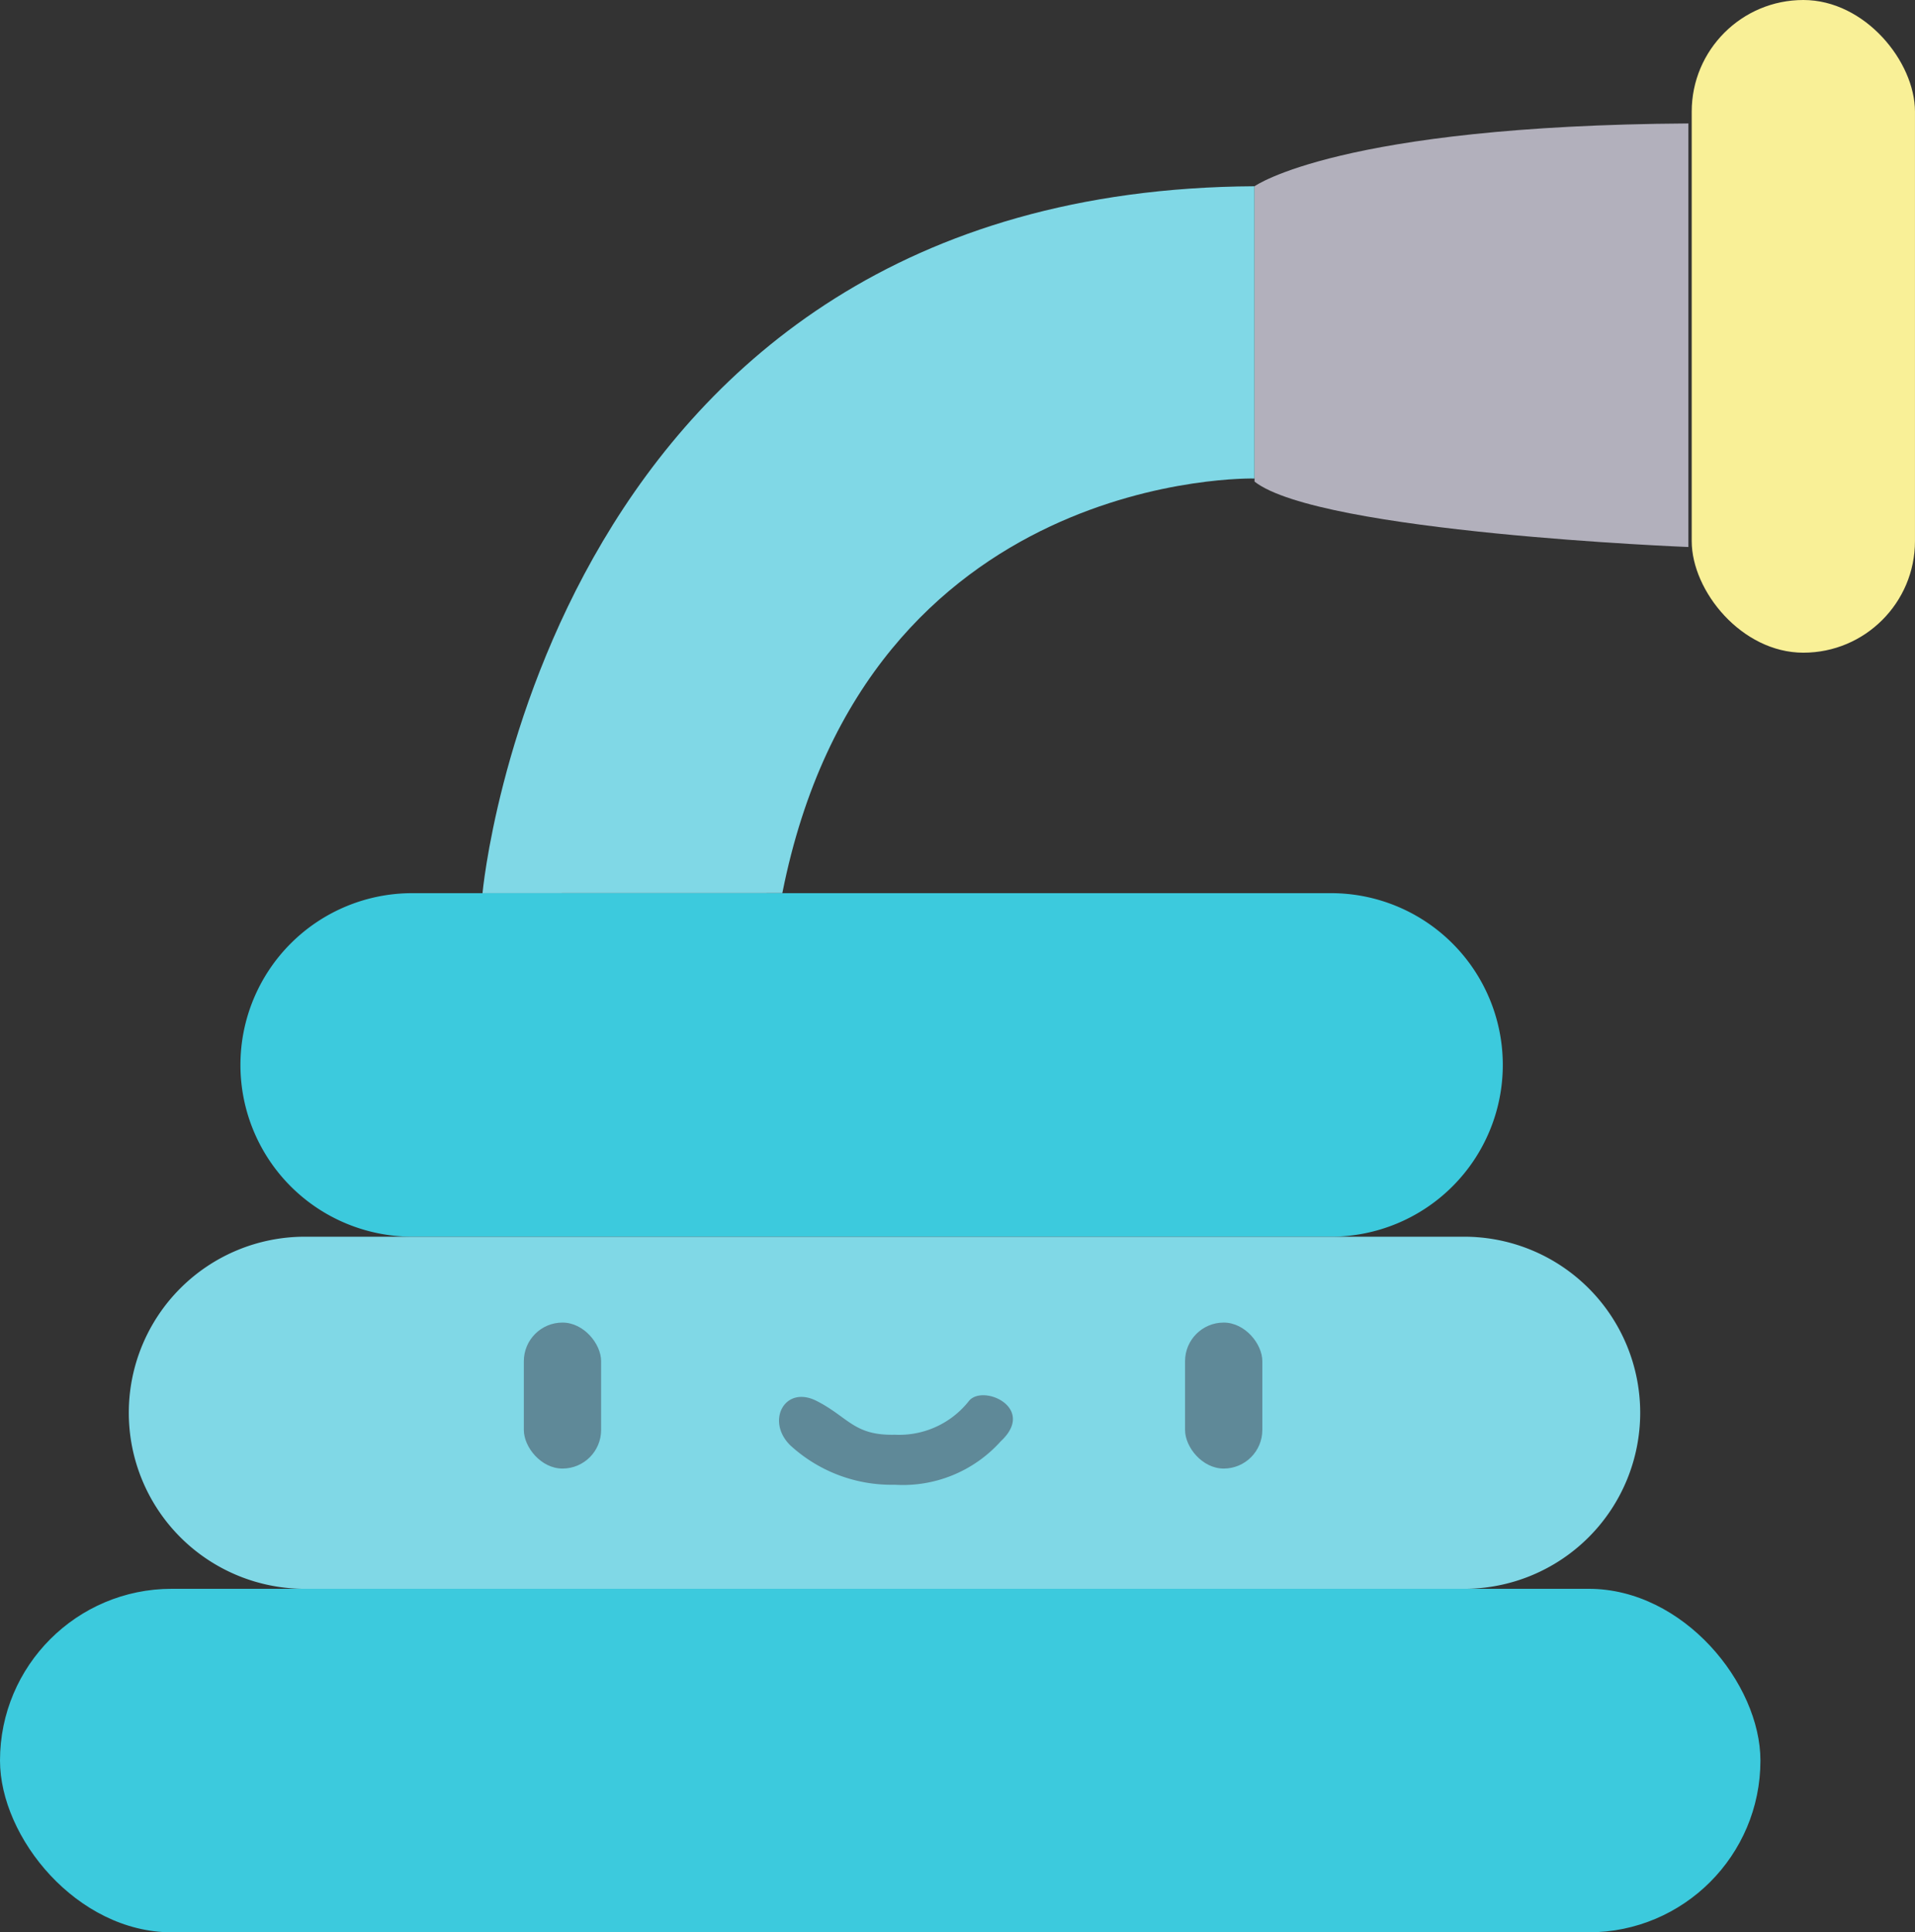 <svg xmlns="http://www.w3.org/2000/svg" width="79.289" height="80" viewBox="0 0 79.289 80">
  <rect x="0" y="0" width="79.289" height="80" fill="#333333" stroke="none"/>
  <g id="그룹_45" data-name="그룹 45" transform="translate(457.6 -199.111)">
    <g id="그룹_43" data-name="그룹 43" transform="translate(77.511 1.778)">
      <path id="패스_81" data-name="패스 81" d="M7.111,0H45.156a7.111,7.111,0,0,1,0,14.222H7.111A7.111,7.111,0,0,1,7.111,0Z" transform="translate(-525.156 234.311)" fill="#3ccadd"/>
      <rect id="사각형_14" data-name="사각형 14" width="72.889" height="14.222" rx="7.111" transform="translate(-535.111 263.111)" fill="#3ccadd"/>
      <g id="그룹_44" data-name="그룹 44" transform="translate(55.822 1.778)">
        <path id="패스_80" data-name="패스 80" d="M7.289,0h48a7.289,7.289,0,0,1,0,14.578h-48A7.289,7.289,0,1,1,7.289,0Z" transform="translate(-585.6 246.756)" fill="#80d8e6"/>
        <rect id="사각형_16" data-name="사각형 16" width="3.2" height="6.044" rx="1.6" transform="translate(-569.244 250.311)" fill="#5f8998"/>
        <rect id="사각형_17" data-name="사각형 17" width="3.2" height="6.044" rx="1.6" transform="translate(-541.867 250.311)" fill="#5f8998"/>
        <path id="패스_82" data-name="패스 82" d="M-557.124,253.554c1.316.668,1.546,1.442,3.239,1.4a3.675,3.675,0,0,0,3.072-1.4c.585-.71,2.8.293,1.316,1.671a5.44,5.44,0,0,1-4.388,1.8,6.2,6.2,0,0,1-4.325-1.63C-559.235,254.389-558.443,252.885-557.124,253.554Z" fill="#5f8998"/>
      </g>
    </g>
    <path id="패스_78" data-name="패스 78" d="M-515.133,234.311s2.638-29.112,31.964-29.267v12.1s-16.059-.427-19.55,17.164Z" transform="translate(77.511 1.778)" fill="#80d8e6"/>
    <path id="패스_79" data-name="패스 79" d="M-483.168,205.044s3.5-2.51,17.963-2.6v17.536s-15.27-.6-17.963-2.708Z" transform="translate(77.511 1.778)" fill="#b2b0bc"/>
    <rect id="사각형_15" data-name="사각형 15" width="9.244" height="27.022" rx="4.622" transform="translate(-387.556 199.111)" fill="#f9f097"/>
  </g>
</svg>

